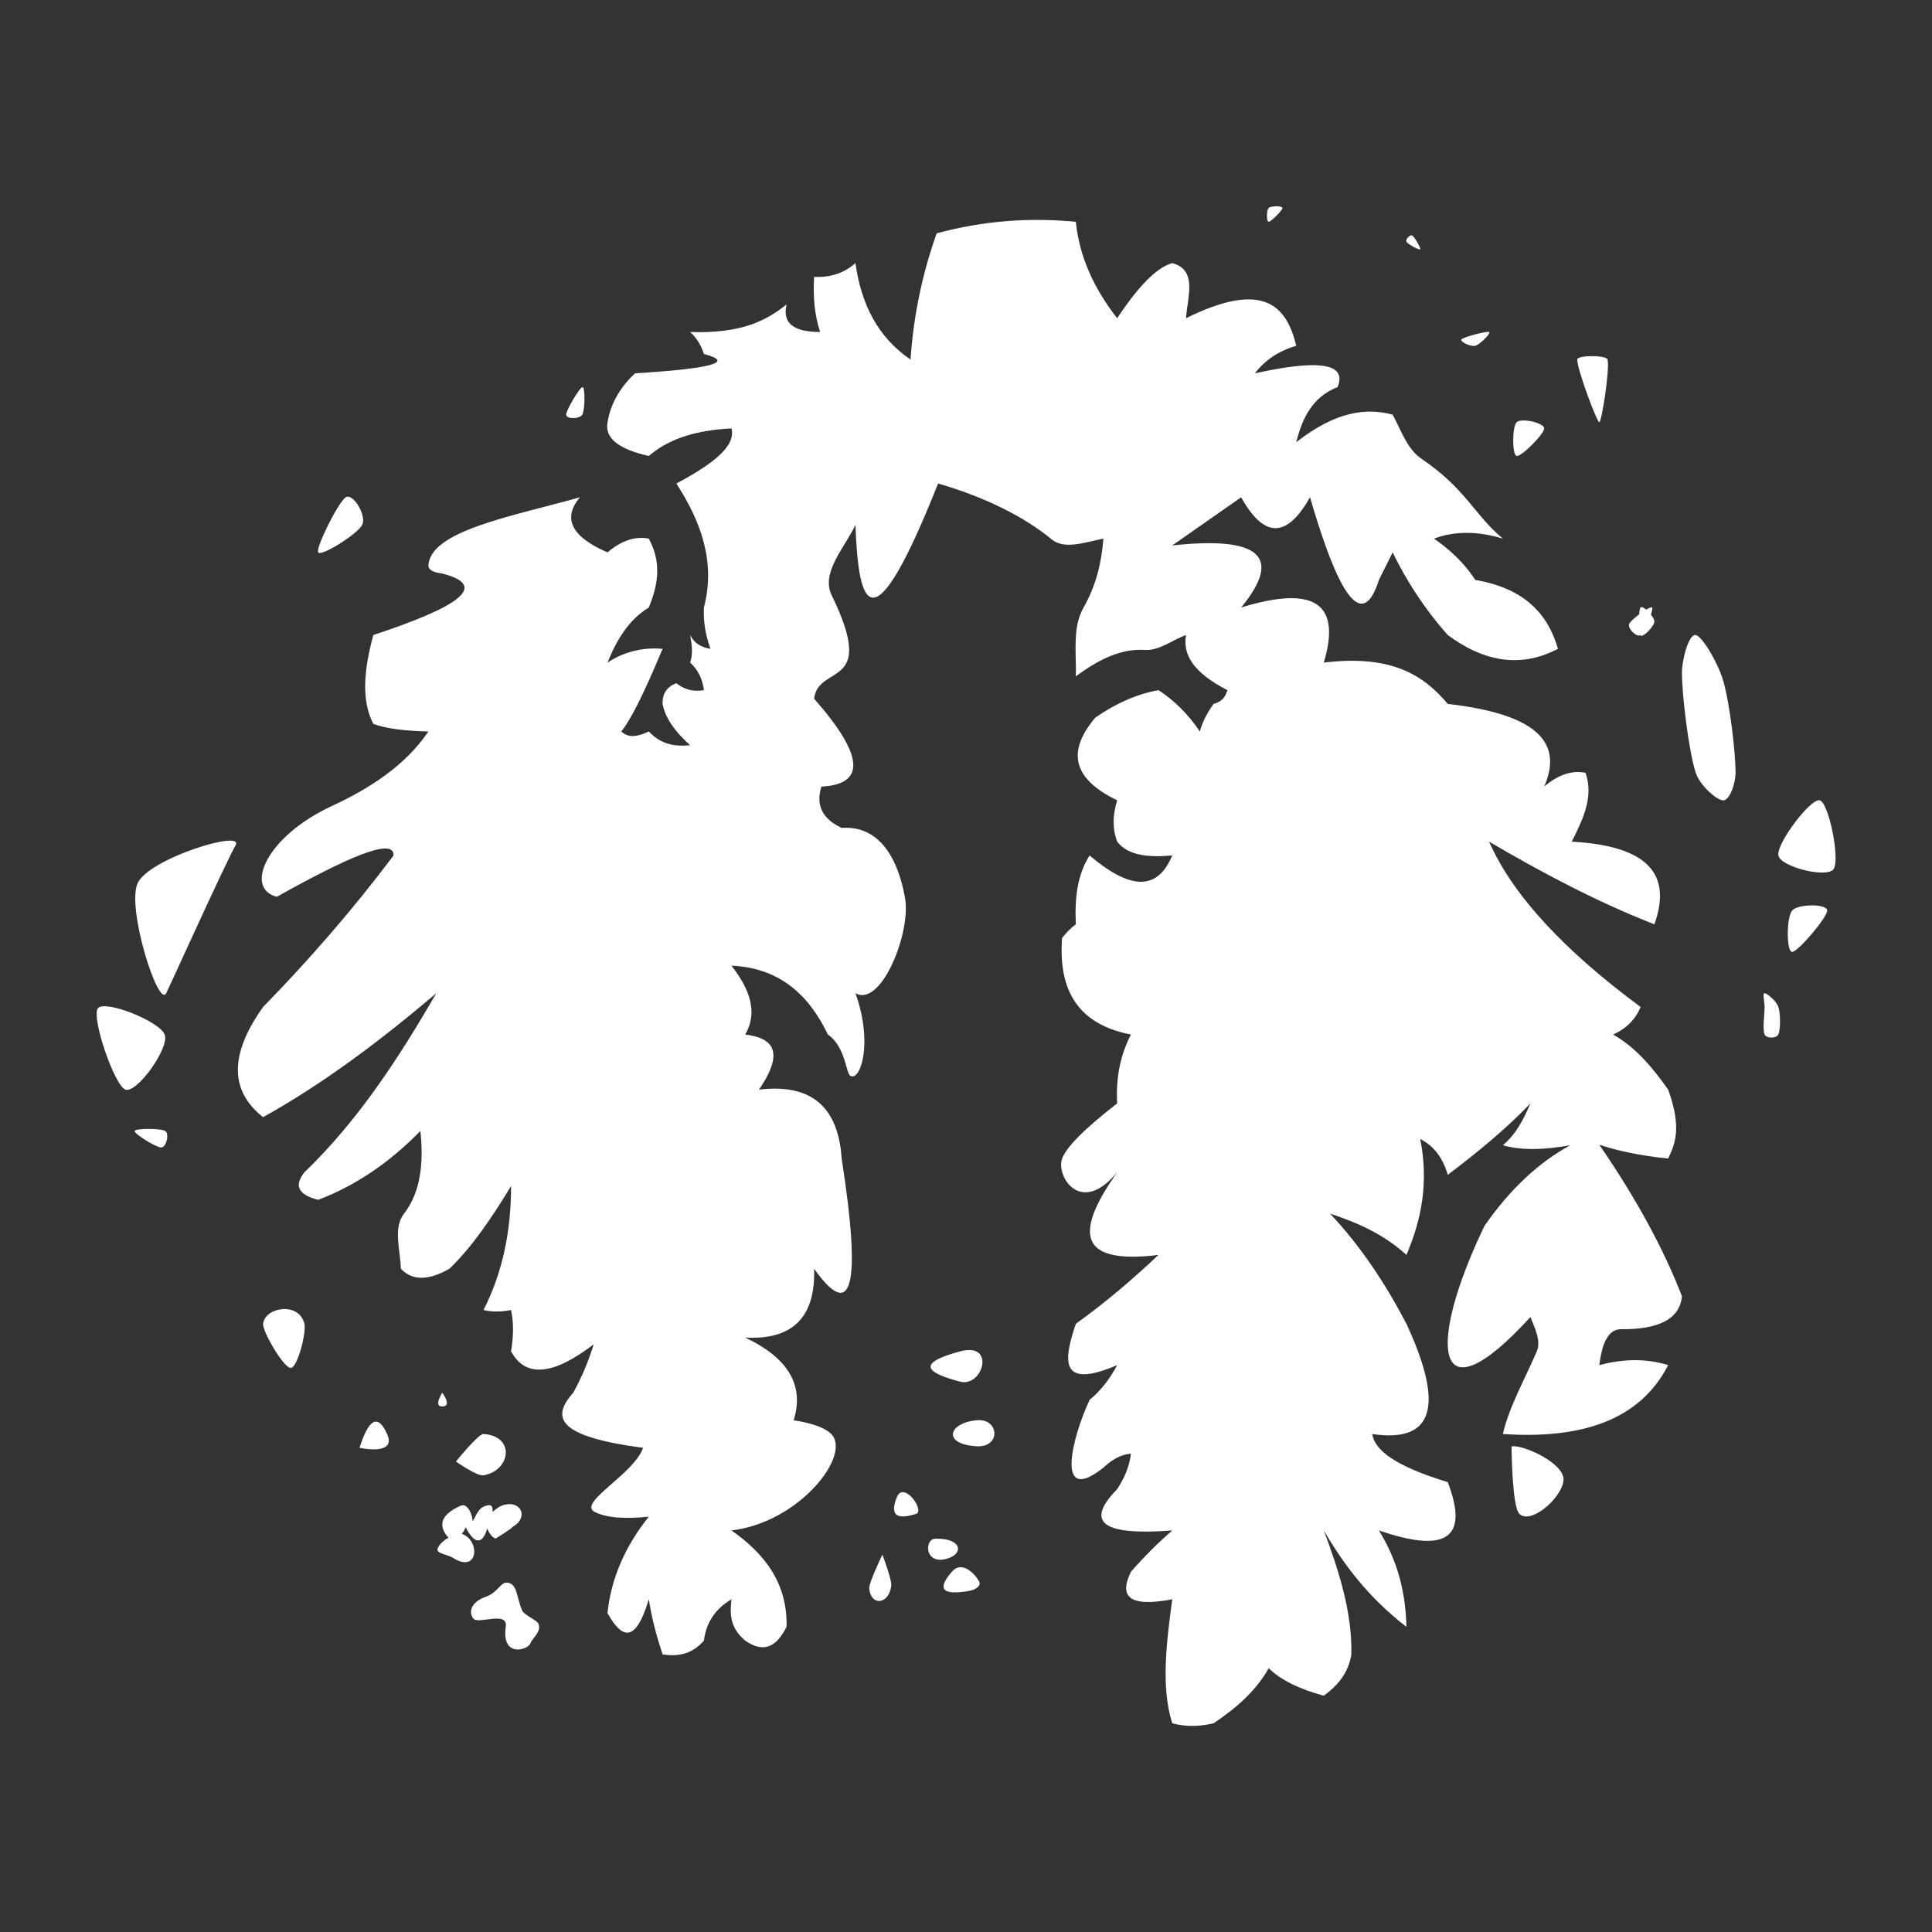 <?xml version="1.0" encoding="UTF-8" standalone="no"?>
<!DOCTYPE svg PUBLIC "-//W3C//DTD SVG 1.1//EN" "http://www.w3.org/Graphics/SVG/1.1/DTD/svg11.dtd">
<svg width="100%" height="100%" viewBox="0 0 1000 1000" version="1.1" xmlns="http://www.w3.org/2000/svg" xmlns:xlink="http://www.w3.org/1999/xlink" xml:space="preserve" xmlns:serif="http://www.serif.com/" style="fill-rule:evenodd;clip-rule:evenodd;stroke-linejoin:round;stroke-miterlimit:2;">
    <rect x="0" y="0" width="1000" height="1000" fill="#333333" stroke="none"/>
    <g transform="matrix(1.426,0,0,1.426,-248.836,-198.921)">
        <path d="M514.481,224.185C509.57,238.061 506.134,253.113 505,270C493.083,261.916 487.061,249.809 485,235C481.212,238.345 476.406,240.281 470,240C469.615,246.667 470.005,253.333 472.175,260C461.613,259.997 458.552,256.153 460,250C452.72,255.861 443.574,260.646 425,260C427.413,262.159 429.002,264.876 430,267.993C441.505,270.988 432.636,273.306 405,275C399.171,280.465 396.043,286.469 395,292.89C393.952,298.923 399.787,302.684 410,305C416.356,299.53 425.534,295.714 440,295C441.814,301.667 432.472,308.333 420,315C429.11,329.055 434.273,343.756 430,360C429.761,365.079 430.581,370.077 432.367,375C428.707,374.429 426.325,372.696 425,370C425.594,373.33 426.14,376.66 425,380C427.88,382.586 429.482,385.959 430,390C425.973,390.701 422.721,389.678 420,387.475C416.587,388.772 414.865,391.242 415,395C415.852,399.576 418.914,404.529 425,410C419.674,410.509 414.521,409.859 410,405C404.541,407.595 401.884,406.768 400,405C403.123,401.217 407.802,392.278 415,375C407.924,374.408 401.231,375.929 395,380C398.309,371.794 402.636,364.514 410,360C413.246,352.061 414.829,343.919 410,335C404.721,333.99 399.754,335.972 395,340C381.713,334.236 378.648,327.545 385,320C360.763,326.848 330.248,332.117 330,345C330.233,346.229 331.399,347.236 335,347.663C353.1,352.311 339.18,360.348 310,370C306.684,382.273 305.488,393.567 310,402.22C314.718,404.056 321.797,404.79 330,405C321.424,417.704 308.019,425.992 295.063,432C270.795,443.254 263.141,462.089 275,465C300.031,450.988 317.607,443.134 317.359,450C302.753,469.446 286.882,487.7 270,505C257.456,522.563 258.124,535.672 270,545C292.268,532.591 312.905,516.95 332.883,500C319.19,523.618 304.438,546.324 285,565C281.235,569.718 282.552,573.141 290,575C303.273,569.963 315.66,561.721 327.085,550C328.378,561.909 327.068,572.368 321.154,580C317.059,585.285 319.844,593.292 320,600C323.979,604.271 329.753,604.511 337.641,600C345.955,592.014 353.118,581.335 360,570C360.006,585.909 357.117,601.03 350,615C352.791,615.667 356.062,615.745 360,615C361.049,619.836 360.84,624.837 360,630C365.336,639.846 375.532,638.539 390,627.431C388.119,633.512 385.696,639.388 382.571,645C375.418,653.146 374.675,660.684 407.913,665C404.74,674.378 384.784,684.547 390,688.087C394.245,690.437 401.111,690.933 410,690C401.592,700.552 396.33,712.133 395,725C400,733.918 405,736.645 410,720C411.056,726.926 412.864,733.533 415,740C420.352,740.799 425.498,740.156 430,735C430.794,728.768 433.834,723.625 440,720C439.458,725.102 439.259,730.189 445,735C452.029,739.93 456.578,736.797 460,730C460.38,714.213 452.115,703.481 440,695C464.614,692.148 483.735,667.599 476.204,660C474.058,657.836 469.694,656.132 462.573,655C466.46,642.621 460.912,632.546 445,625C461.987,625.912 470.56,617.835 470,600C483.729,619.373 487.288,606.75 480,560C478.791,541.583 469.286,532.683 450,535C459.52,521.023 454.961,516.246 445,515C449.792,506.667 446.455,498.333 440,490C457.47,490.806 468.048,500.552 475,515C481.438,519.432 481.468,529.042 483.185,530C486.796,532.015 491.531,518.173 485,500C494.372,505.295 505.159,478.038 503.029,465.645C501.686,457.829 497.079,438.807 480,440C472.782,436.651 470.588,431.563 472.655,425C488.562,424.206 488.415,414.007 470,393.105C471.515,380.202 493.168,390.023 476.352,355.493C472.331,347.237 481.33,338.019 485,330C486.087,360.338 491.095,375.127 515,315C531.947,319.873 546.416,327.137 556.233,335.276C560.869,339.12 568.394,336.296 575,335C574.348,343.633 572.351,352.029 567.808,360C563.646,367.304 565.244,376.581 565,385C573.139,378.931 581.408,374.831 590,375.404C595.341,375.761 600.021,371.737 605,370C603.817,376.667 607.05,383.333 620,390C619.373,392.238 618.193,394.172 615,395C612.814,398.028 611.02,401.287 610,405C605.772,398.69 600.73,393.76 595,390C587.168,391.419 579.518,394.782 572.043,400C560.499,413.631 565.608,423.003 580,430C578.511,434.85 578.086,439.807 580,445C584.036,450.147 591.508,450.749 600,450C595.246,461.311 586.535,464.089 570,450C565.533,456.917 564.54,465.591 565,475C562.961,476.483 561.391,478.197 560,480C558.659,498.334 565.241,511.208 585,515C581.411,521.949 579.436,530.06 580,540C567.594,549.629 561.53,555.991 560.034,560C557.68,566.308 566.702,581.119 580,565C565.859,585.082 563.717,598.843 595,595C585.602,603.858 575.733,612.305 565,620C560.503,633.282 558.973,643.977 580,635C577.534,639.575 574.496,643.904 570,647.605C563.477,661.571 557.393,686.24 575,672.211C578.178,669.243 581.486,667.353 585,667.158C584.387,672.107 582.486,676.239 580,680C569.504,690.763 571.956,697.179 600,695C594.916,699.456 589.904,704.383 585,710C580.994,718.274 583.141,723.173 600,720C597.772,736.244 595.914,752.281 600,765C604.288,766.149 609.14,766.39 615,765C623.335,759.429 630.503,753.092 635,745C639.212,749.189 645.917,752.509 655,755C660.019,751.323 663.94,746.784 665,740C665.341,725 660.63,710 655,695C662.206,707.355 671.137,719.285 685,730C684.687,718.626 682.443,707.065 675,695C701.862,704.271 706.989,695.812 700,677.468C680.559,671.549 673.446,665.745 672.571,660C693.743,663.159 699.579,651.466 685,620C677.52,605.725 668.698,592.166 657.267,580C666.989,583.223 676.493,587.257 685,595C690.35,582.445 693.184,568.883 690,552.915C694.747,555.322 698.171,559.535 700,565.927C710.61,557.888 720.891,549.524 730,540C727.618,545.502 725.032,550.911 720,555.194C727.148,557.212 735.504,556.786 744.436,555.194C733.21,561.338 722.789,570.851 713.34,584.431C692.333,628.019 694.807,656.132 730,617.537C731.725,621.833 733.906,626.302 732.313,630C727.829,640.408 722.239,650.18 720,660C748.224,661.885 769.585,655.242 780,635C771.569,632.396 763.251,632.808 755,635C755.674,630.271 756.925,621.901 763.009,621.958C776.084,622.081 784.213,618.518 785,610C778.434,593.002 768.543,574.711 755,555C761.75,557.242 769.872,558.986 780,560C782.622,554.518 784.93,548.695 780,535C774.403,527.086 768.336,519.72 760,515C764.935,512.812 768.171,509.41 770,505C742.841,484.921 723.786,464.915 715,445C733.971,456.091 753.517,466.572 775,475C781.06,457.971 774.25,446.576 745,445C749.073,436.841 753.068,428.676 750,420C744.917,418.985 739.922,420.814 735,425C741.474,410.103 734.264,398.901 700,395C691.416,384.824 679.953,376.971 655,380C661.054,359.799 653.195,351.328 625,360C640.392,341.261 631.418,334.057 600,337.479L625,320C634.027,336.155 642.254,333.678 650,320C661.214,358.611 669.442,367.568 675,350L680,340C684.993,350.288 691.436,360.327 700,370C713.333,379.874 726.667,382.002 740,375C736.363,362.358 727.833,353.03 710,350C705.868,343.653 700.675,338.952 695,335C702.637,332.149 710.999,332.269 720,335C709.488,326.253 706.773,317.092 690.43,306C685.315,302.528 683.112,295.846 680,290C670.369,287.438 659.389,288.781 645,300C647.2,291.204 650.91,283.555 660,280C663.325,271.904 654.78,269.535 630,275C633.503,270.399 638.368,266.951 645,265C641.423,250.113 632.748,241.262 605,255C605.495,247.231 609.247,237.453 600,235C594.305,236.527 587.561,243.604 580,255C571.492,244.119 566.244,232.508 565,220C548.32,218.383 531.491,219.584 514.481,224.185ZM358.086,730C356.418,741.373 366.23,738.366 367,736C367.567,734.259 371.041,731.908 370,729C369.448,727.459 364.783,725.859 364,724C361.876,718.957 362.365,714.819 359,714.002C356.204,713.324 355.443,717.446 351,719C345.668,720.864 344.36,724.397 346.31,727C347.988,729.238 358.966,724.002 358.086,730ZM494.785,703.776C494.785,703.776 489.827,714.062 490,716C490.599,722.691 497.265,721.858 498,715C498.233,712.825 494.785,703.776 494.785,703.776ZM526,717C515.302,718.755 515.235,715.513 520,710C524.272,705.057 529.762,712.638 530.079,714C530.309,714.985 529.078,716.495 526,717ZM360.246,693.898C359.883,694.089 359.491,694.269 359.067,694.436C359.365,694.29 359.676,694.144 360,694C360.1,693.955 360.181,693.922 360.246,693.898C366.569,690.582 363.785,684.186 357.697,685.658C355.68,686.146 354.343,687.384 353.278,688.297C353.467,685.871 352.606,685.225 350.033,686.374C347.741,687.397 347.086,690.471 345.995,691.591C346.076,689.359 344.178,684.923 341.729,686.016C338.122,687.626 336.093,689.364 335.356,691.205C334.618,693.046 335.172,694.991 336.729,697.016C336.911,697.252 337.095,697.454 337.282,697.625C335.175,698.873 333.906,700.189 333.356,701.563C332.618,703.404 336.838,703.639 339,705C348.194,710.789 348.869,698.485 342.141,696.274C342.686,695.559 343.182,694.709 343.603,693.807C343.878,694.647 344.396,695.478 345.033,696.374C348.046,700.614 350.273,698.296 351.332,694.279C351.616,695.058 352.077,695.852 352.697,696.658C353.233,697.355 353.793,697.756 354.358,697.916C354.149,698.191 361.722,693.361 360.246,693.898ZM514,698C511.899,698.047 510.913,700.615 511.569,702.762C512.226,704.909 514.526,706.635 519,705C524.258,703.078 523.448,697.788 514,698ZM723.154,664.545C723.154,664.545 723.271,686.406 726,689C730.212,693.004 741.254,683.28 742,677C742.77,670.524 726.623,663.533 723.154,664.545ZM507,689C502.991,690.271 500.684,690.182 499.657,689.07C498.631,687.958 498.885,685.823 500,683C502.479,676.723 510.373,687.931 507,689ZM340,670C340,670 347.679,675.41 350,675C359.985,673.235 361.549,660.716 350,660C348.14,659.885 340,670 340,670ZM305,665C306.574,660.059 308.187,656.843 309.85,655.845C311.513,654.847 313.226,656.067 315,660C318.644,668.079 305,665 305,665ZM529,655C523.812,655.487 520.673,657.67 520.4,659.821C520.128,661.972 522.722,664.09 529,664.447C537.932,664.955 537.219,654.228 529,655ZM335,645C334.089,646.574 333.58,647.821 333.554,648.676C333.527,649.531 333.983,649.994 335,650C338.874,650.025 335,645 335,645ZM523,641C517.13,639.449 512.977,637.815 512.368,636.011C511.759,634.207 514.694,632.233 523,630C536.095,626.48 531.224,643.173 523,641ZM280,636.019C277.5,636.019 269.717,622.783 270,620C270.61,614.003 282.96,611.785 285,620C285.758,623.055 282.5,636.019 280,636.019ZM234.474,550C232.87,549 223.626,549 223.381,550C223.135,551 231.151,556 233,556C234.849,556 236.077,551 234.474,550ZM234.315,515.121C232.648,510.209 212.386,502.201 210,505.511C207.614,508.821 215.948,533.38 220,534.982C224.052,536.584 235.982,520.033 234.315,515.121ZM815,505C815,507.5 814.173,513.333 815,515C815.735,516.481 819.221,516.479 819.96,515C820.794,513.333 820.827,507.5 820,505C819.26,502.762 815.833,500 815,500C814.167,500 815,503.333 815,505ZM234.839,500C236.224,497.204 256.481,452.418 260,446.354C263.457,440.399 228.684,451.059 224.491,460C220.297,468.941 232.024,505.681 234.839,500ZM837.723,470C837.723,472.5 827.121,485 825,485C822.879,485 822.879,472.5 825,470C827.121,467.5 837.723,467.5 837.723,470ZM835,430C831.667,429.167 819.167,445.833 820,450C820.833,454.167 837.5,458.333 840,455C842.5,451.667 838.333,430.833 835,430ZM804.463,420C804.463,423.65 802.41,430 800,430C797.59,430 791.452,424.485 790,420C787.5,412.28 785,392.013 785,383.68C785,378.825 787.5,369.507 790,370C792.5,370.493 798.202,380.42 800,386.635C802.41,394.968 804.463,412.772 804.463,420ZM769.469,362.492C767.755,363.77 766.162,365.202 765.848,365.957C765.168,367.591 768.478,370.859 769.915,370.054C769.943,370.106 769.973,370.148 770.004,370.18C770.836,371.033 775,366.766 775,365.059C775,364.444 774.46,363.496 773.729,362.576C774.17,361.25 774.385,360.219 774.16,360C773.94,359.786 773.088,360.142 772.008,360.781C771.132,360.036 770.323,359.61 770.004,359.938C769.745,360.202 769.567,361.207 769.469,362.492ZM300,320C297.338,321.667 289.004,338.333 290,340C290.996,341.667 304.308,333.333 305.975,330C307.641,326.667 302.662,318.333 300,320ZM735,295C735,297.04 726.667,305.373 725,305C723.333,304.627 723.333,294.426 725,292.759C726.667,291.092 735,292.96 735,295ZM755,292.759C755.833,292.759 758.833,273.793 758,270C757.642,268.372 747,268.333 747,270C747,273.793 754.167,292.759 755,292.759ZM385.944,280C384.967,280 380.014,288.333 380,290C379.986,291.667 384.872,291.667 385.862,290C386.853,288.333 386.921,280 385.944,280ZM715,260C715.833,260.395 711.667,264.561 710,265C708.333,265.439 704.167,263.466 705,262.633C705.833,261.8 714.167,259.605 715,260ZM687.099,225C686.266,224.544 684.516,226.431 685,227.264C685.484,228.098 689.65,230.377 690,230C690.35,229.623 687.932,225.456 687.099,225ZM640,215C640,215.833 635.833,220 635,220C634.167,220 634.167,215.833 635,215C635.833,214.167 640,214.167 640,215Z" style="fill:white;"/>
    </g>
</svg>
